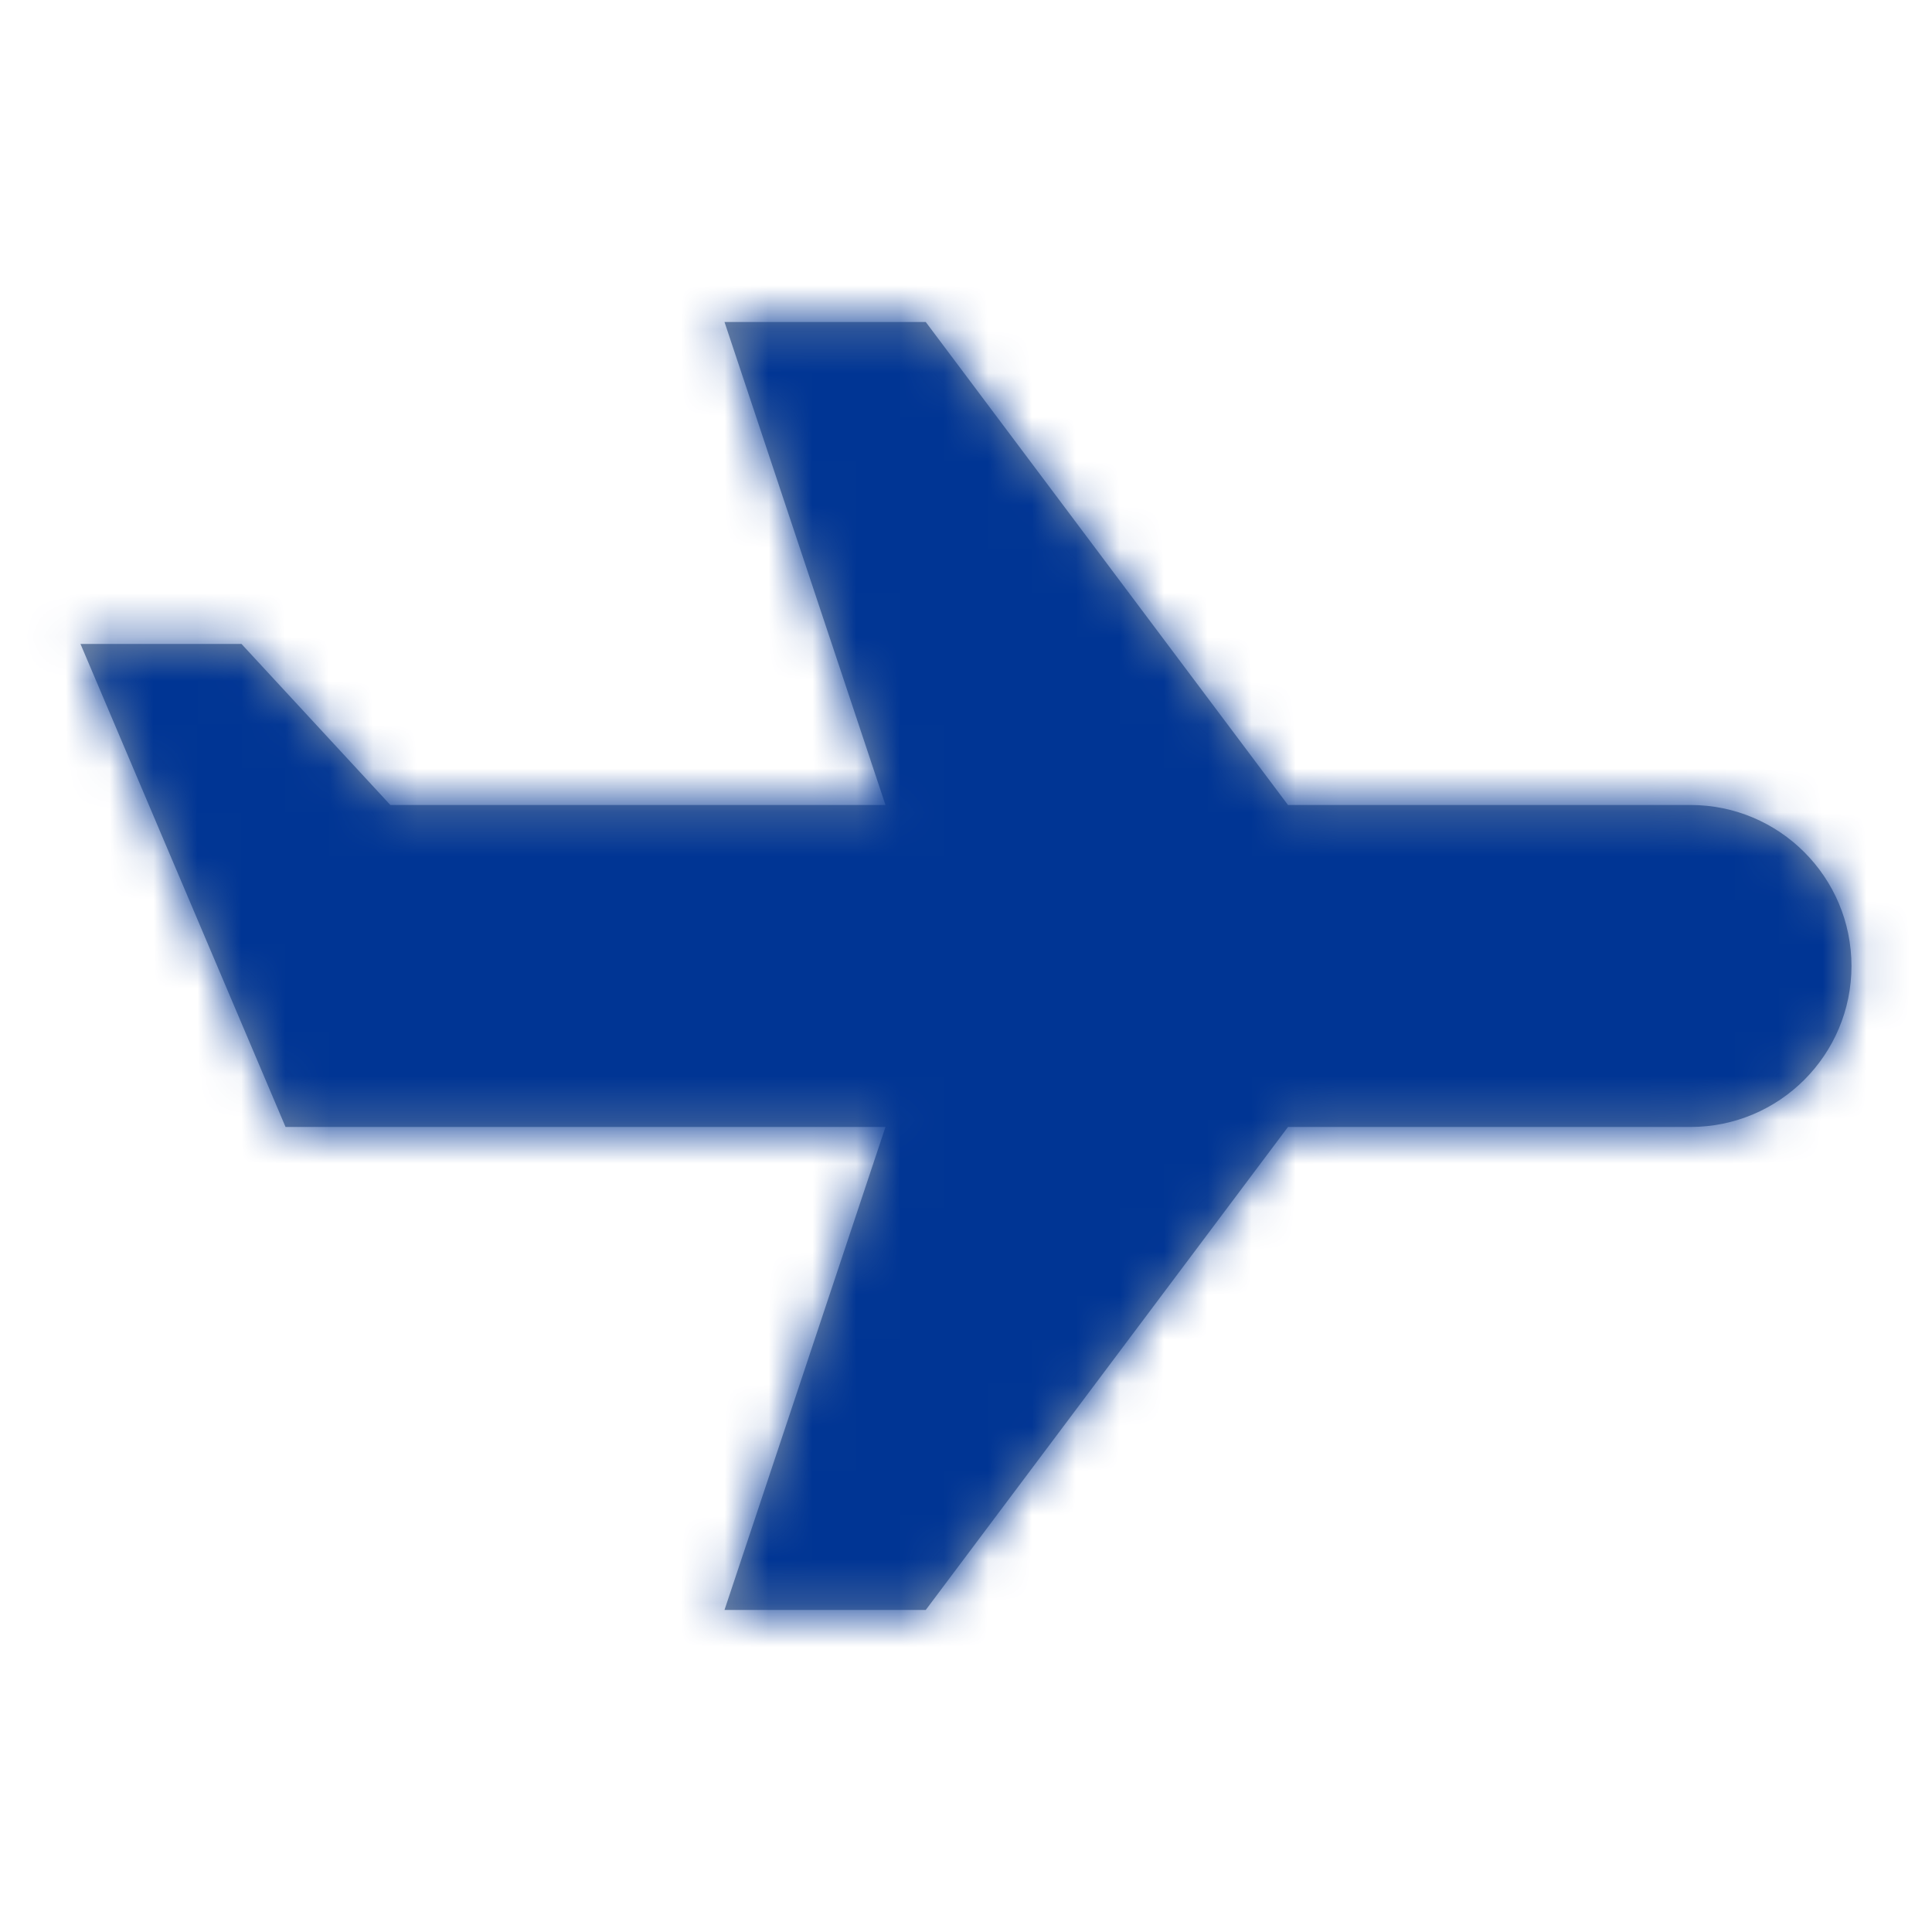 <svg width="44" height="44" viewBox="0 0 44 44" fill="none" xmlns="http://www.w3.org/2000/svg">
<path fill-rule="evenodd" clip-rule="evenodd" d="M38.5 18.333H29.333L21.083 7.333H16.5L20.166 18.333H8.89L5.5 14.666H1.833L6.503 25.666H7.333H15.669H20.166L16.5 36.666H21.083L29.333 25.666H38.5C40.524 25.666 42.166 24.024 42.166 22C42.166 19.976 40.524 18.333 38.5 18.333Z" fill="#8090A6"/>
<mask id="mask0" mask-type="alpha" maskUnits="userSpaceOnUse" x="1" y="7" width="42" height="30">
<path fill-rule="evenodd" clip-rule="evenodd" d="M38.5 18.333H29.333L21.083 7.333H16.5L20.166 18.333H8.89L5.5 14.666H1.833L6.503 25.666H7.333H15.669H20.166L16.5 36.666H21.083L29.333 25.666H38.5C40.524 25.666 42.166 24.024 42.166 22C42.166 19.976 40.524 18.333 38.5 18.333Z" fill="white"/>
</mask>
<g mask="url(#mask0)">
<rect width="44" height="44" fill="#003594"/>
</g>
</svg>
